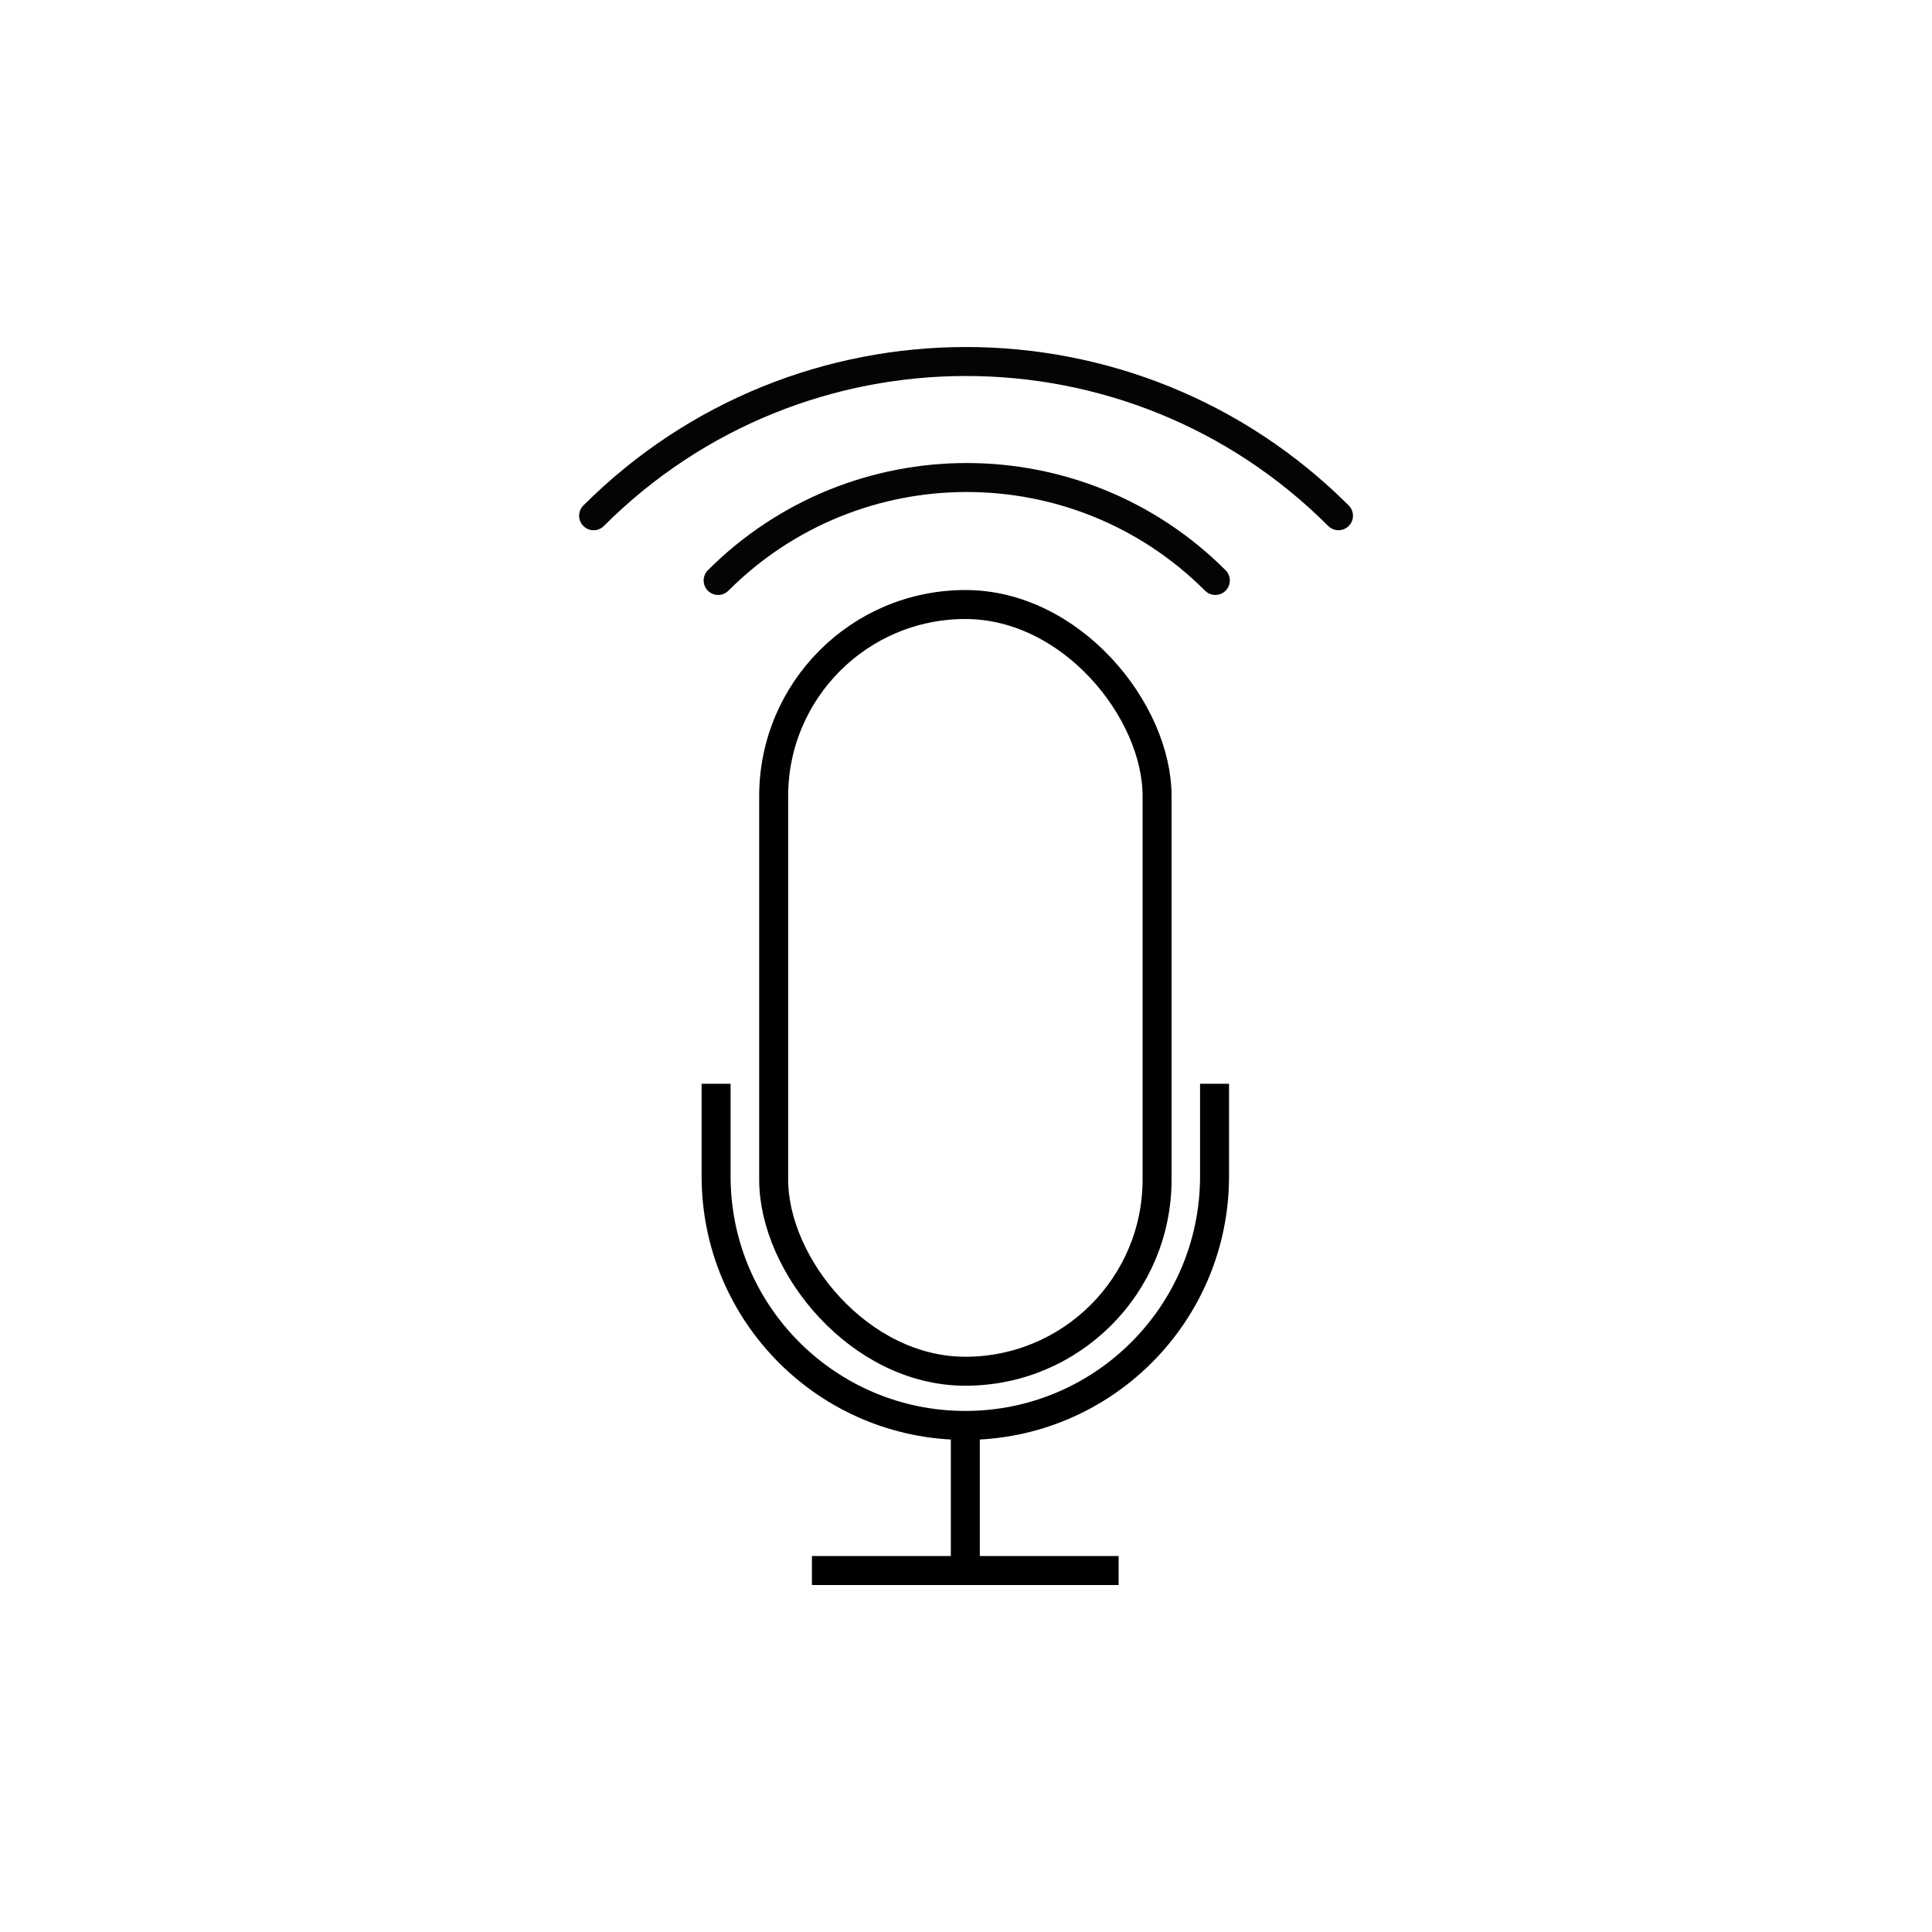 <?xml version="1.0" encoding="UTF-8"?>
<svg id="Icons" xmlns="http://www.w3.org/2000/svg" viewBox="0 0 200 200">
  <defs>
    <style>
      .cls-1 {
        stroke: #030505;
        stroke-linecap: round;
      }

      .cls-1, .cls-2 {
        fill: none;
        stroke-miterlimit: 10;
        stroke-width: 3px;
      }

      .cls-2 {
        stroke: #000;
      }
    </style>
  </defs>
  <rect class="cls-2" x="80.09" y="62.58" width="39.69" height="79.37" rx="19.84" ry="19.84"/>
  <path class="cls-2" d="M74.13,112.19v9.57c0,14.25,11.55,25.8,25.8,25.8s25.8-11.55,25.8-25.8v-9.57"/>
  <line class="cls-2" x1="99.93" y1="146.71" x2="99.93" y2="162.58"/>
  <line class="cls-2" x1="84.05" y1="162.58" x2="115.8" y2="162.58"/>
  <path class="cls-1" d="M61.45,53.39c21.29-21.29,55.81-21.29,77.11,0"/>
  <path class="cls-1" d="M74.34,60.09c14.21-14.21,37.26-14.21,51.47,0"/>
</svg>